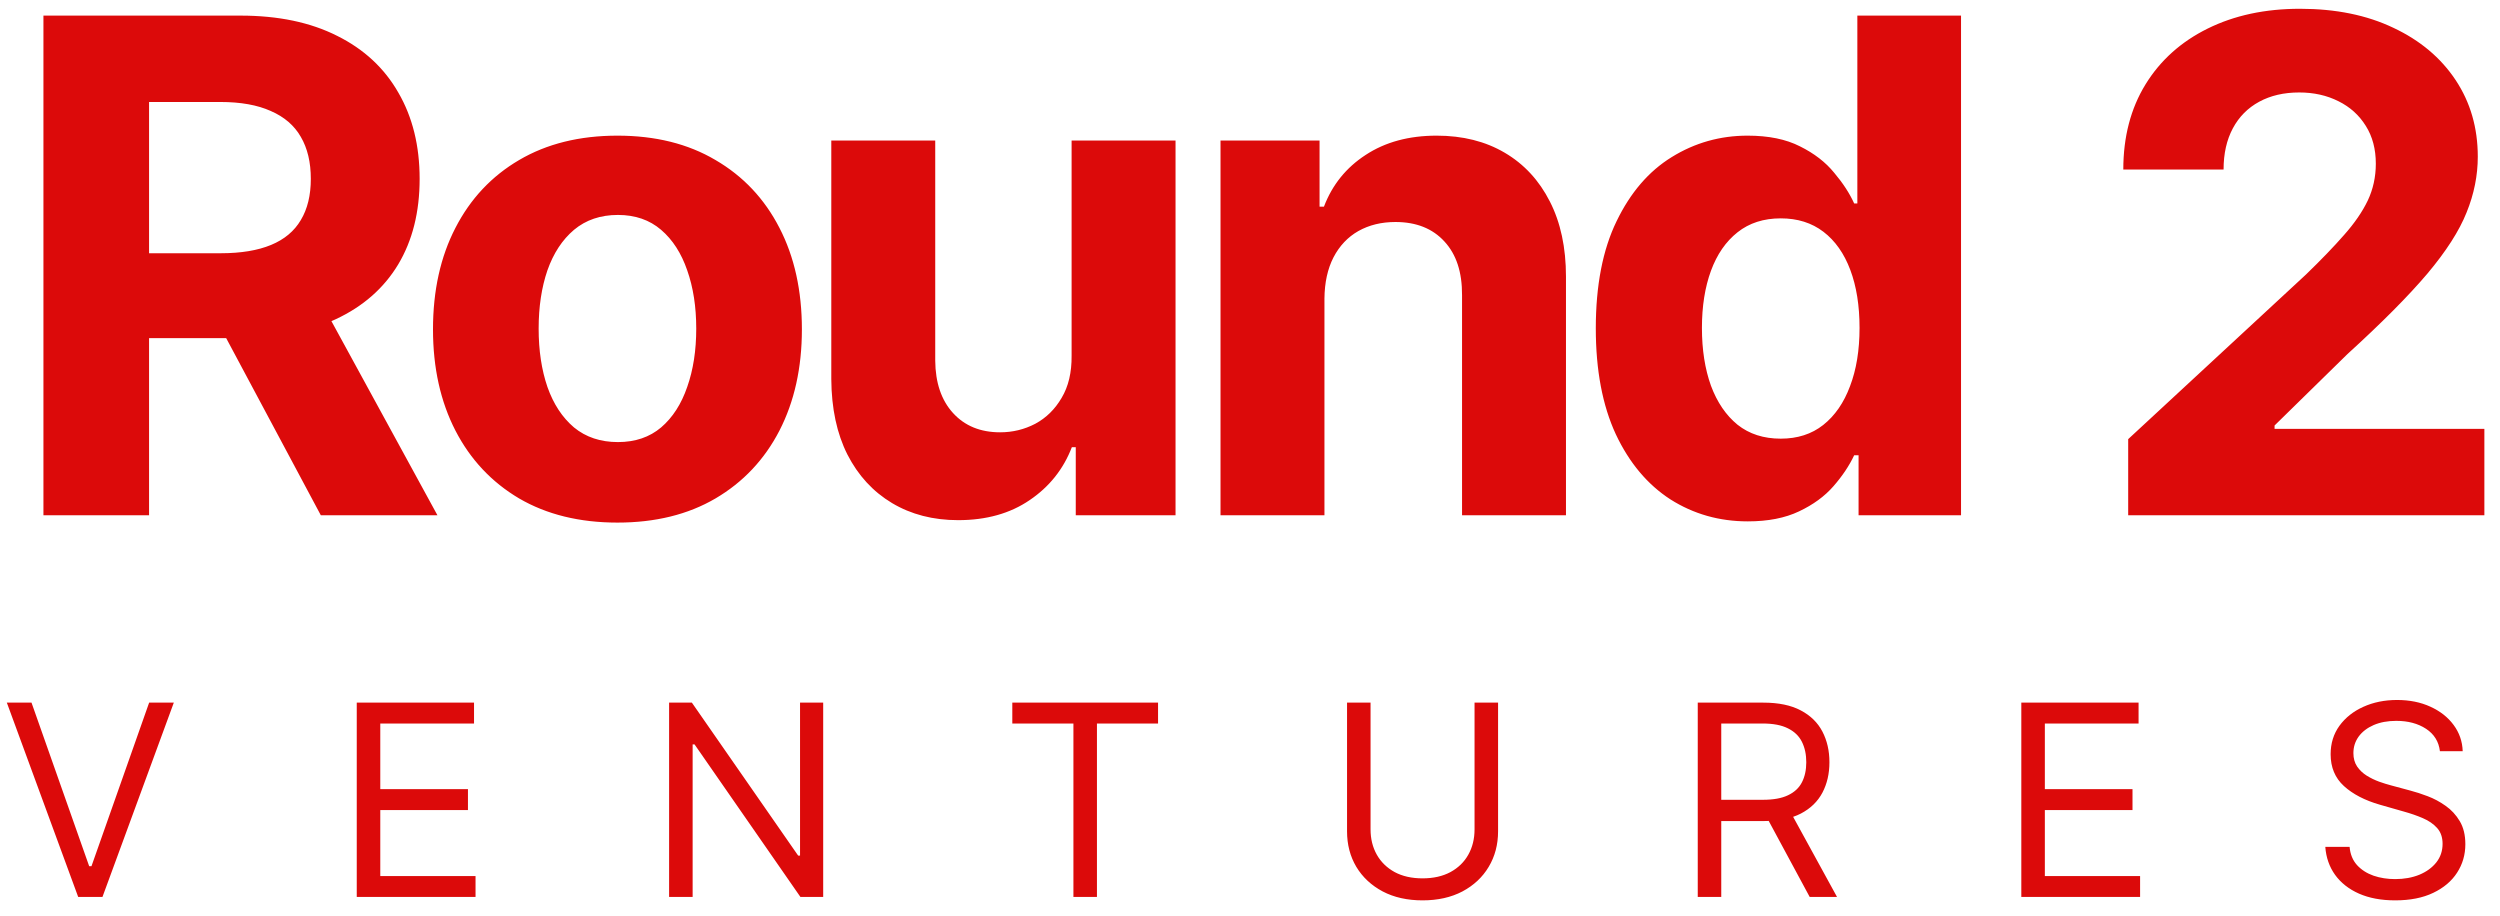 <svg width="131" height="48" viewBox="0 0 131 48" fill="none" xmlns="http://www.w3.org/2000/svg">
<path d="M2.276 27V0.818H12.605C14.582 0.818 16.27 1.172 17.668 1.879C19.074 2.578 20.143 3.571 20.876 4.858C21.618 6.136 21.989 7.641 21.989 9.371C21.989 11.109 21.614 12.605 20.864 13.858C20.114 15.102 19.027 16.057 17.604 16.722C16.189 17.386 14.476 17.719 12.464 17.719H5.548V13.27H11.57C12.626 13.27 13.504 13.125 14.203 12.835C14.902 12.546 15.422 12.111 15.763 11.531C16.112 10.952 16.287 10.232 16.287 9.371C16.287 8.501 16.112 7.768 15.763 7.172C15.422 6.575 14.898 6.124 14.19 5.817C13.492 5.501 12.609 5.344 11.544 5.344H7.811V27H2.276ZM16.415 15.085L22.922 27H16.811L10.445 15.085H16.415ZM32.354 27.384C30.368 27.384 28.651 26.962 27.202 26.118C25.762 25.266 24.649 24.081 23.865 22.564C23.081 21.038 22.689 19.27 22.689 17.259C22.689 15.23 23.081 13.457 23.865 11.94C24.649 10.415 25.762 9.23 27.202 8.386C28.651 7.534 30.368 7.108 32.354 7.108C34.34 7.108 36.053 7.534 37.493 8.386C38.942 9.23 40.059 10.415 40.843 11.94C41.627 13.457 42.019 15.23 42.019 17.259C42.019 19.27 41.627 21.038 40.843 22.564C40.059 24.081 38.942 25.266 37.493 26.118C36.053 26.962 34.34 27.384 32.354 27.384ZM32.38 23.165C33.283 23.165 34.037 22.909 34.642 22.398C35.248 21.878 35.703 21.171 36.01 20.276C36.326 19.381 36.483 18.362 36.483 17.22C36.483 16.078 36.326 15.06 36.01 14.165C35.703 13.27 35.248 12.562 34.642 12.043C34.037 11.523 33.283 11.263 32.38 11.263C31.468 11.263 30.701 11.523 30.078 12.043C29.465 12.562 29 13.27 28.685 14.165C28.378 15.06 28.225 16.078 28.225 17.22C28.225 18.362 28.378 19.381 28.685 20.276C29 21.171 29.465 21.878 30.078 22.398C30.701 22.909 31.468 23.165 32.38 23.165ZM56.152 18.639V7.364H61.598V27H56.37V23.433H56.165C55.722 24.584 54.985 25.509 53.953 26.207C52.931 26.906 51.682 27.256 50.208 27.256C48.895 27.256 47.74 26.957 46.743 26.361C45.746 25.764 44.966 24.916 44.404 23.817C43.85 22.717 43.569 21.401 43.56 19.866V7.364H49.006V18.895C49.015 20.054 49.326 20.97 49.939 21.643C50.553 22.317 51.375 22.653 52.407 22.653C53.063 22.653 53.676 22.504 54.248 22.206C54.819 21.899 55.279 21.447 55.628 20.851C55.986 20.254 56.161 19.517 56.152 18.639ZM69.401 15.648V27H63.955V7.364H69.145V10.828H69.375C69.81 9.686 70.538 8.783 71.561 8.118C72.584 7.445 73.824 7.108 75.281 7.108C76.645 7.108 77.834 7.406 78.848 8.003C79.862 8.599 80.651 9.452 81.213 10.56C81.776 11.659 82.057 12.972 82.057 14.497V27H76.611V15.469C76.619 14.267 76.312 13.329 75.69 12.656C75.068 11.974 74.212 11.633 73.121 11.633C72.388 11.633 71.74 11.791 71.178 12.107C70.624 12.422 70.189 12.882 69.874 13.487C69.567 14.084 69.409 14.804 69.401 15.648ZM91.585 27.32C90.093 27.32 88.743 26.936 87.532 26.169C86.331 25.393 85.376 24.256 84.669 22.756C83.97 21.247 83.62 19.398 83.62 17.207C83.62 14.957 83.983 13.087 84.707 11.595C85.431 10.095 86.394 8.974 87.596 8.233C88.806 7.483 90.132 7.108 91.572 7.108C92.671 7.108 93.588 7.295 94.321 7.67C95.062 8.037 95.659 8.497 96.11 9.051C96.571 9.597 96.92 10.133 97.159 10.662H97.325V0.818H102.758V27H97.389V23.855H97.159C96.903 24.401 96.541 24.942 96.072 25.479C95.612 26.007 95.011 26.446 94.269 26.796C93.537 27.145 92.642 27.32 91.585 27.32ZM93.311 22.986C94.189 22.986 94.93 22.747 95.535 22.27C96.149 21.784 96.618 21.107 96.941 20.237C97.274 19.368 97.44 18.349 97.44 17.182C97.44 16.014 97.278 15 96.954 14.139C96.63 13.278 96.162 12.614 95.548 12.145C94.934 11.676 94.189 11.442 93.311 11.442C92.416 11.442 91.662 11.685 91.048 12.171C90.434 12.656 89.97 13.329 89.654 14.19C89.339 15.051 89.181 16.048 89.181 17.182C89.181 18.324 89.339 19.334 89.654 20.212C89.978 21.081 90.443 21.763 91.048 22.257C91.662 22.743 92.416 22.986 93.311 22.986ZM111.517 27V23.011L120.836 14.382C121.629 13.615 122.294 12.925 122.831 12.311C123.376 11.697 123.789 11.097 124.071 10.508C124.352 9.912 124.493 9.268 124.493 8.578C124.493 7.811 124.318 7.151 123.968 6.597C123.619 6.034 123.142 5.604 122.537 5.305C121.931 4.999 121.245 4.845 120.478 4.845C119.677 4.845 118.978 5.007 118.382 5.331C117.785 5.655 117.325 6.119 117.001 6.724C116.677 7.33 116.515 8.05 116.515 8.885H111.261C111.261 7.172 111.649 5.685 112.424 4.423C113.2 3.162 114.287 2.186 115.684 1.496C117.082 0.805 118.693 0.46 120.517 0.46C122.392 0.46 124.024 0.793 125.413 1.457C126.811 2.114 127.897 3.026 128.673 4.193C129.449 5.361 129.836 6.699 129.836 8.207C129.836 9.196 129.64 10.172 129.248 11.135C128.865 12.098 128.179 13.168 127.19 14.344C126.201 15.511 124.808 16.913 123.01 18.55L119.187 22.296V22.474H130.181V27H111.517ZM1.651 36.818L4.673 45.389H4.793L7.815 36.818H9.108L5.369 47H4.097L0.358 36.818H1.651ZM18.694 47V36.818H24.839V37.912H19.927V41.352H24.521V42.446H19.927V45.906H24.918V47H18.694ZM43.135 36.818V47H41.942L36.394 39.006H36.294V47H35.061V36.818H36.254L41.822 44.832H41.922V36.818H43.135ZM53.045 37.912V36.818H60.682V37.912H57.48V47H56.247V37.912H53.045ZM77.266 36.818H78.499V43.56C78.499 44.256 78.335 44.877 78.007 45.424C77.682 45.968 77.223 46.397 76.63 46.712C76.037 47.023 75.341 47.179 74.542 47.179C73.743 47.179 73.047 47.023 72.454 46.712C71.861 46.397 71.4 45.968 71.072 45.424C70.747 44.877 70.585 44.256 70.585 43.56V36.818H71.817V43.46C71.817 43.957 71.927 44.4 72.146 44.788C72.364 45.172 72.676 45.475 73.08 45.697C73.488 45.916 73.975 46.026 74.542 46.026C75.109 46.026 75.596 45.916 76.004 45.697C76.411 45.475 76.723 45.172 76.938 44.788C77.157 44.4 77.266 43.957 77.266 43.46V36.818ZM88.962 47V36.818H92.402C93.197 36.818 93.85 36.954 94.361 37.226C94.871 37.494 95.249 37.864 95.494 38.334C95.739 38.805 95.862 39.34 95.862 39.94C95.862 40.54 95.739 41.072 95.494 41.536C95.249 42 94.873 42.365 94.366 42.63C93.859 42.892 93.21 43.023 92.422 43.023H89.638V41.909H92.382C92.925 41.909 93.363 41.83 93.694 41.67C94.029 41.511 94.271 41.286 94.42 40.994C94.573 40.699 94.649 40.348 94.649 39.94C94.649 39.533 94.573 39.176 94.42 38.871C94.268 38.566 94.024 38.331 93.689 38.166C93.355 37.996 92.912 37.912 92.362 37.912H90.194V47H88.962ZM93.754 42.426L96.26 47H94.828L92.362 42.426H93.754ZM105.917 47V36.818H112.061V37.912H107.15V41.352H111.743V42.446H107.15V45.906H112.141V47H105.917ZM127.852 39.364C127.792 38.86 127.55 38.469 127.126 38.19C126.702 37.912 126.181 37.773 125.565 37.773C125.114 37.773 124.72 37.846 124.382 37.992C124.047 38.137 123.785 38.338 123.596 38.593C123.411 38.848 123.318 39.138 123.318 39.463C123.318 39.735 123.382 39.968 123.512 40.164C123.644 40.356 123.813 40.517 124.019 40.646C124.224 40.772 124.44 40.877 124.665 40.959C124.891 41.039 125.098 41.104 125.287 41.153L126.321 41.432C126.586 41.501 126.881 41.597 127.206 41.72C127.534 41.843 127.847 42.01 128.145 42.222C128.447 42.431 128.695 42.7 128.891 43.028C129.087 43.356 129.184 43.758 129.184 44.236C129.184 44.786 129.04 45.283 128.752 45.727C128.467 46.171 128.049 46.524 127.499 46.786C126.952 47.048 126.288 47.179 125.505 47.179C124.776 47.179 124.145 47.061 123.611 46.826C123.081 46.591 122.663 46.263 122.358 45.842C122.057 45.421 121.886 44.932 121.846 44.375H123.119C123.152 44.76 123.281 45.078 123.507 45.33C123.735 45.578 124.024 45.764 124.372 45.886C124.723 46.006 125.101 46.065 125.505 46.065C125.976 46.065 126.399 45.989 126.773 45.837C127.148 45.681 127.444 45.465 127.663 45.19C127.882 44.912 127.991 44.587 127.991 44.216C127.991 43.878 127.897 43.603 127.708 43.391C127.519 43.178 127.27 43.006 126.962 42.874C126.654 42.741 126.321 42.625 125.963 42.526L124.71 42.168C123.914 41.939 123.285 41.612 122.821 41.188C122.357 40.764 122.125 40.209 122.125 39.523C122.125 38.953 122.279 38.456 122.587 38.031C122.899 37.604 123.316 37.272 123.84 37.037C124.367 36.798 124.955 36.679 125.605 36.679C126.261 36.679 126.844 36.797 127.355 37.032C127.865 37.264 128.27 37.582 128.568 37.986C128.869 38.391 129.029 38.85 129.045 39.364H127.852Z" fill="#DC0A0A"/>
</svg>
